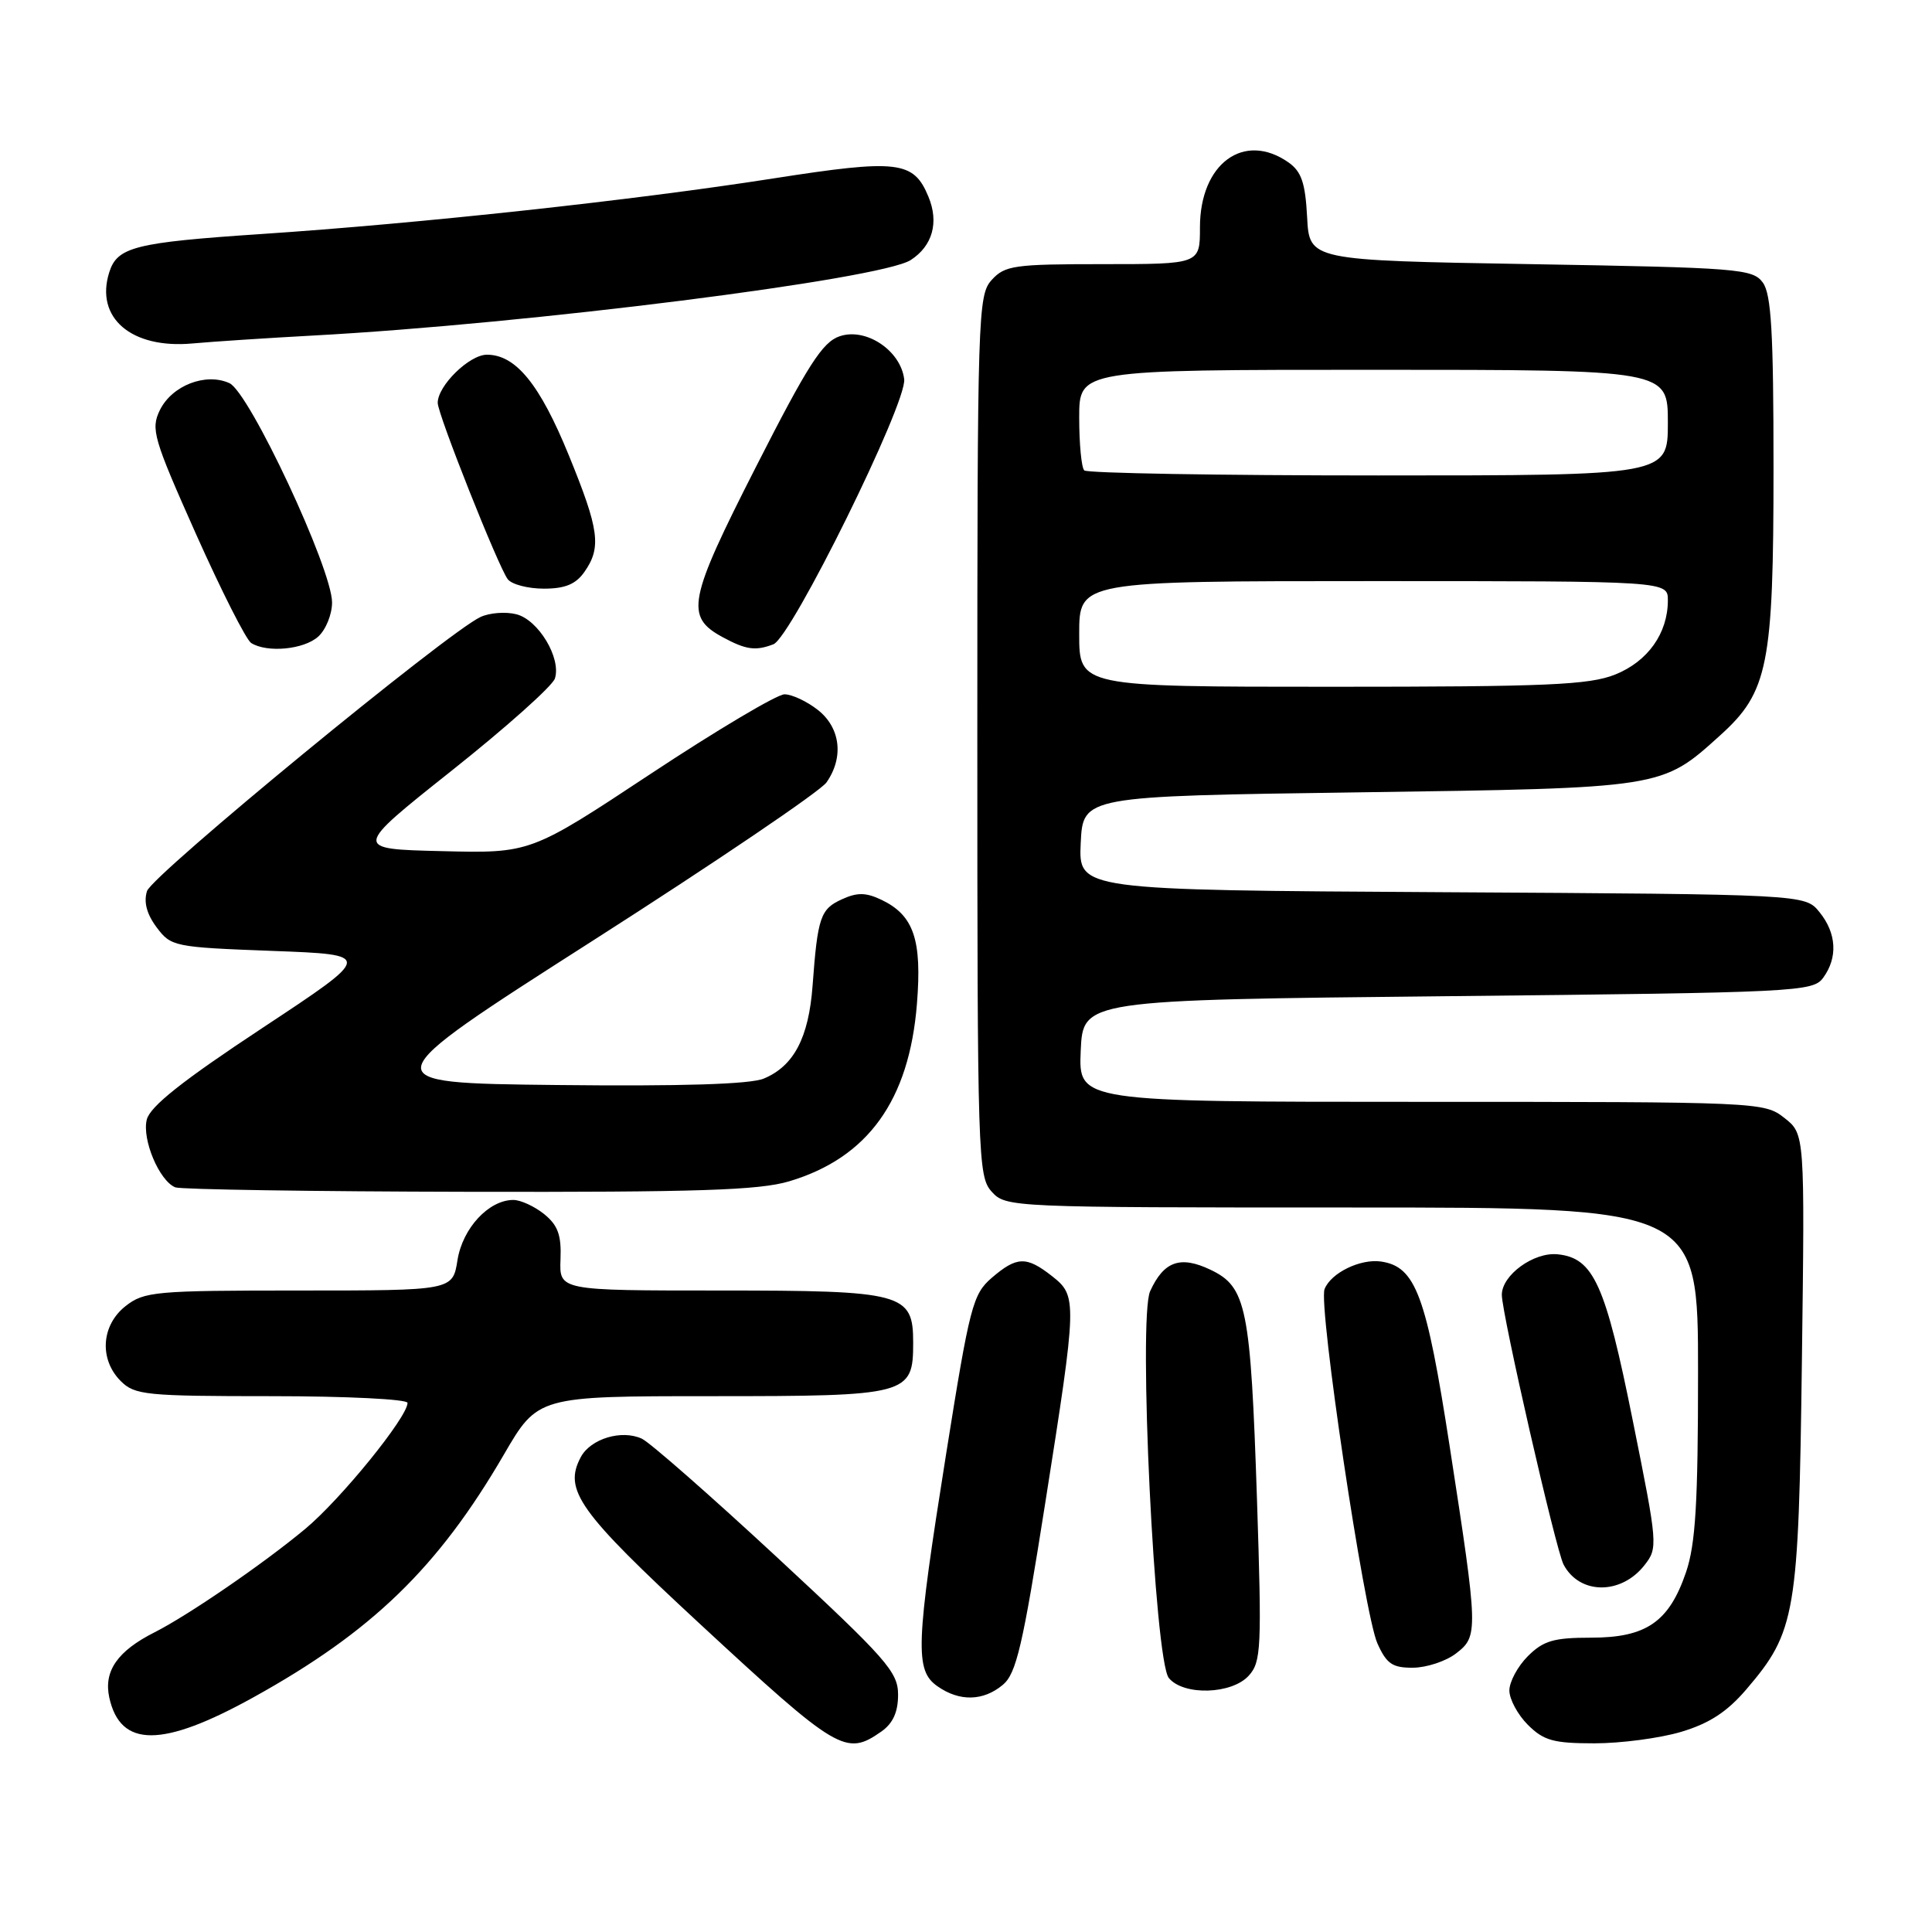 <?xml version="1.0" encoding="UTF-8" standalone="no"?>
<!DOCTYPE svg PUBLIC "-//W3C//DTD SVG 1.1//EN" "http://www.w3.org/Graphics/SVG/1.1/DTD/svg11.dtd" >
<svg xmlns="http://www.w3.org/2000/svg" xmlns:xlink="http://www.w3.org/1999/xlink" version="1.1" viewBox="0 0 256 256">
 <g >
 <path fill="currentColor"
d=" M 116.78 229.44 C 118.32 228.36 119.00 226.86 119.00 224.56 C 119.00 221.54 117.49 219.83 102.97 206.36 C 94.16 198.19 86.09 191.11 85.04 190.63 C 82.36 189.40 78.26 190.64 76.96 193.07 C 74.63 197.43 76.67 200.29 92.65 215.09 C 111.04 232.11 112.08 232.73 116.78 229.44 Z  M 222.76 229.48 C 226.48 228.37 228.84 226.84 231.39 223.86 C 237.95 216.19 238.33 213.97 238.76 180.38 C 239.15 150.26 239.15 150.26 236.44 148.13 C 233.76 146.03 233.16 146.00 188.32 146.00 C 142.91 146.00 142.91 146.00 143.20 139.25 C 143.50 132.50 143.50 132.50 191.83 132.00 C 238.21 131.52 240.22 131.42 241.58 129.56 C 243.54 126.88 243.36 123.66 241.09 120.86 C 239.18 118.50 239.18 118.50 191.04 118.22 C 142.91 117.94 142.91 117.94 143.20 111.72 C 143.50 105.50 143.50 105.50 180.00 104.99 C 220.49 104.42 220.15 104.47 227.94 97.43 C 234.29 91.70 235.00 88.14 235.00 62.01 C 235.00 44.06 234.71 38.98 233.58 37.44 C 232.25 35.62 230.40 35.47 202.83 35.00 C 173.50 34.50 173.50 34.50 173.20 28.77 C 172.96 24.23 172.45 22.73 170.73 21.52 C 164.83 17.39 159.00 21.67 159.00 30.13 C 159.00 35.00 159.00 35.00 146.15 35.00 C 134.37 35.00 133.15 35.17 131.40 37.10 C 129.58 39.12 129.50 41.58 129.50 97.50 C 129.50 153.42 129.58 155.88 131.40 157.90 C 133.29 159.98 133.82 160.00 179.15 160.00 C 225.00 160.00 225.00 160.00 225.00 181.82 C 225.00 199.17 224.67 204.60 223.41 208.32 C 221.16 214.92 218.14 217.00 210.82 217.00 C 205.88 217.00 204.51 217.40 202.45 219.45 C 201.10 220.80 200.00 222.85 200.00 224.00 C 200.00 225.15 201.10 227.20 202.45 228.55 C 204.55 230.64 205.85 231.00 211.27 231.00 C 214.77 231.00 219.94 230.32 222.76 229.48 Z  M 33.57 224.91 C 49.30 216.20 58.05 207.72 66.76 192.75 C 71.27 185.00 71.27 185.00 94.31 185.00 C 120.39 185.00 121.00 184.84 121.00 177.90 C 121.00 171.35 119.71 171.00 95.33 171.00 C 74.11 171.00 74.11 171.00 74.27 166.88 C 74.40 163.66 73.93 162.36 72.11 160.88 C 70.83 159.85 68.99 159.00 68.02 159.00 C 64.77 159.00 61.30 162.73 60.62 166.97 C 59.98 171.00 59.98 171.00 39.62 171.00 C 20.55 171.00 19.10 171.13 16.63 173.07 C 13.41 175.61 13.12 180.12 16.00 183.00 C 17.85 184.85 19.33 185.00 36.00 185.00 C 45.90 185.00 54.00 185.40 54.00 185.89 C 54.00 187.78 45.13 198.70 40.43 202.60 C 34.85 207.24 24.99 214.00 20.50 216.28 C 15.56 218.77 13.72 221.43 14.48 224.93 C 15.95 231.61 21.49 231.60 33.57 224.91 Z  M 132.88 223.25 C 134.66 221.77 135.52 218.10 138.49 199.22 C 142.75 172.21 142.76 171.74 139.37 169.07 C 136.00 166.43 134.73 166.47 131.41 169.32 C 128.90 171.49 128.49 173.05 125.38 192.57 C 121.33 218.03 121.20 221.33 124.22 223.44 C 127.14 225.49 130.28 225.42 132.88 223.25 Z  M 165.47 222.03 C 167.12 220.21 167.20 218.38 166.56 198.78 C 165.71 173.19 165.18 170.53 160.40 168.25 C 156.40 166.34 154.21 167.12 152.40 171.09 C 150.79 174.62 152.99 220.07 154.88 222.35 C 156.83 224.71 163.22 224.52 165.47 222.03 Z  M 192.92 219.10 C 195.91 216.80 195.89 216.24 192.08 191.59 C 188.99 171.61 187.59 167.84 183.00 167.16 C 180.26 166.76 176.34 168.67 175.51 170.82 C 174.67 173.02 180.76 213.84 182.51 217.75 C 183.73 220.47 184.50 221.00 187.23 220.98 C 189.03 220.97 191.59 220.12 192.92 219.10 Z  M 217.89 207.41 C 219.70 205.11 219.67 204.71 216.36 188.28 C 212.72 170.14 211.16 166.69 206.39 166.20 C 203.23 165.88 199.00 168.96 199.00 171.57 C 199.00 174.08 206.16 205.38 207.18 207.31 C 209.29 211.31 214.78 211.36 217.89 207.41 Z  M 104.57 156.53 C 115.00 153.42 120.48 145.80 121.50 133.00 C 122.18 124.51 121.08 121.28 116.80 119.23 C 114.74 118.25 113.59 118.23 111.56 119.16 C 108.71 120.45 108.34 121.53 107.67 130.62 C 107.16 137.51 105.18 141.27 101.20 142.92 C 99.39 143.67 90.33 143.95 73.78 143.77 C 49.05 143.50 49.05 143.50 78.54 124.65 C 94.75 114.29 108.69 104.85 109.51 103.68 C 111.84 100.36 111.37 96.43 108.37 94.07 C 106.92 92.93 104.93 92.00 103.95 92.00 C 102.97 92.00 94.99 96.74 86.23 102.53 C 70.29 113.07 70.29 113.07 58.54 112.78 C 46.78 112.50 46.78 112.50 59.87 102.10 C 67.07 96.38 73.22 90.89 73.53 89.90 C 74.39 87.20 71.33 82.12 68.41 81.39 C 67.00 81.03 64.87 81.20 63.68 81.75 C 59.35 83.74 20.15 115.96 19.48 118.07 C 19.02 119.52 19.44 121.12 20.75 122.87 C 22.66 125.43 23.07 125.51 36.09 126.00 C 49.47 126.50 49.47 126.50 34.77 136.21 C 24.18 143.20 19.89 146.60 19.45 148.35 C 18.79 150.97 21.11 156.48 23.23 157.33 C 23.93 157.61 41.41 157.88 62.07 157.92 C 92.41 157.98 100.59 157.72 104.57 156.53 Z  M 42.17 84.35 C 43.18 83.43 44.00 81.40 44.00 79.83 C 44.00 75.39 33.05 51.98 30.40 50.77 C 27.26 49.34 22.78 51.08 21.18 54.35 C 19.96 56.86 20.32 58.09 25.96 70.74 C 29.32 78.26 32.61 84.77 33.28 85.20 C 35.39 86.53 40.27 86.07 42.17 84.35 Z  M 102.48 85.37 C 104.87 84.45 120.19 53.40 119.81 50.25 C 119.35 46.44 114.73 43.36 111.25 44.56 C 108.98 45.33 107.03 48.38 100.17 61.86 C 91.16 79.56 90.74 81.71 95.76 84.43 C 98.84 86.10 100.11 86.28 102.48 85.37 Z  M 77.44 75.78 C 79.72 72.53 79.40 70.19 75.38 60.35 C 71.53 50.91 68.34 47.00 64.52 47.00 C 62.19 47.00 58.00 51.10 58.00 53.38 C 57.99 54.87 66.05 75.15 67.28 76.75 C 67.81 77.44 69.96 78.00 72.07 78.00 C 74.88 78.00 76.30 77.41 77.44 75.78 Z  M 41.50 44.46 C 69.98 42.92 116.71 37.01 120.67 34.46 C 123.57 32.59 124.44 29.47 123.02 26.06 C 121.06 21.31 118.98 21.07 102.50 23.64 C 83.96 26.54 55.63 29.61 34.62 31.01 C 17.89 32.13 15.54 32.72 14.48 36.07 C 12.56 42.11 17.40 46.25 25.50 45.51 C 28.25 45.26 35.45 44.79 41.50 44.46 Z  M 143.00 84.00 C 143.00 77.00 143.00 77.00 182.00 77.00 C 221.00 77.00 221.00 77.00 221.00 79.55 C 221.00 83.91 218.35 87.64 214.02 89.38 C 210.56 90.76 205.04 91.00 176.48 91.00 C 143.00 91.00 143.00 91.00 143.00 84.00 Z  M 143.67 62.33 C 143.30 61.97 143.00 58.82 143.00 55.33 C 143.00 49.00 143.00 49.00 182.00 49.00 C 221.00 49.00 221.00 49.00 221.00 56.00 C 221.00 63.00 221.00 63.00 182.67 63.00 C 161.58 63.00 144.03 62.70 143.67 62.33 Z "/>
</g>
</svg>